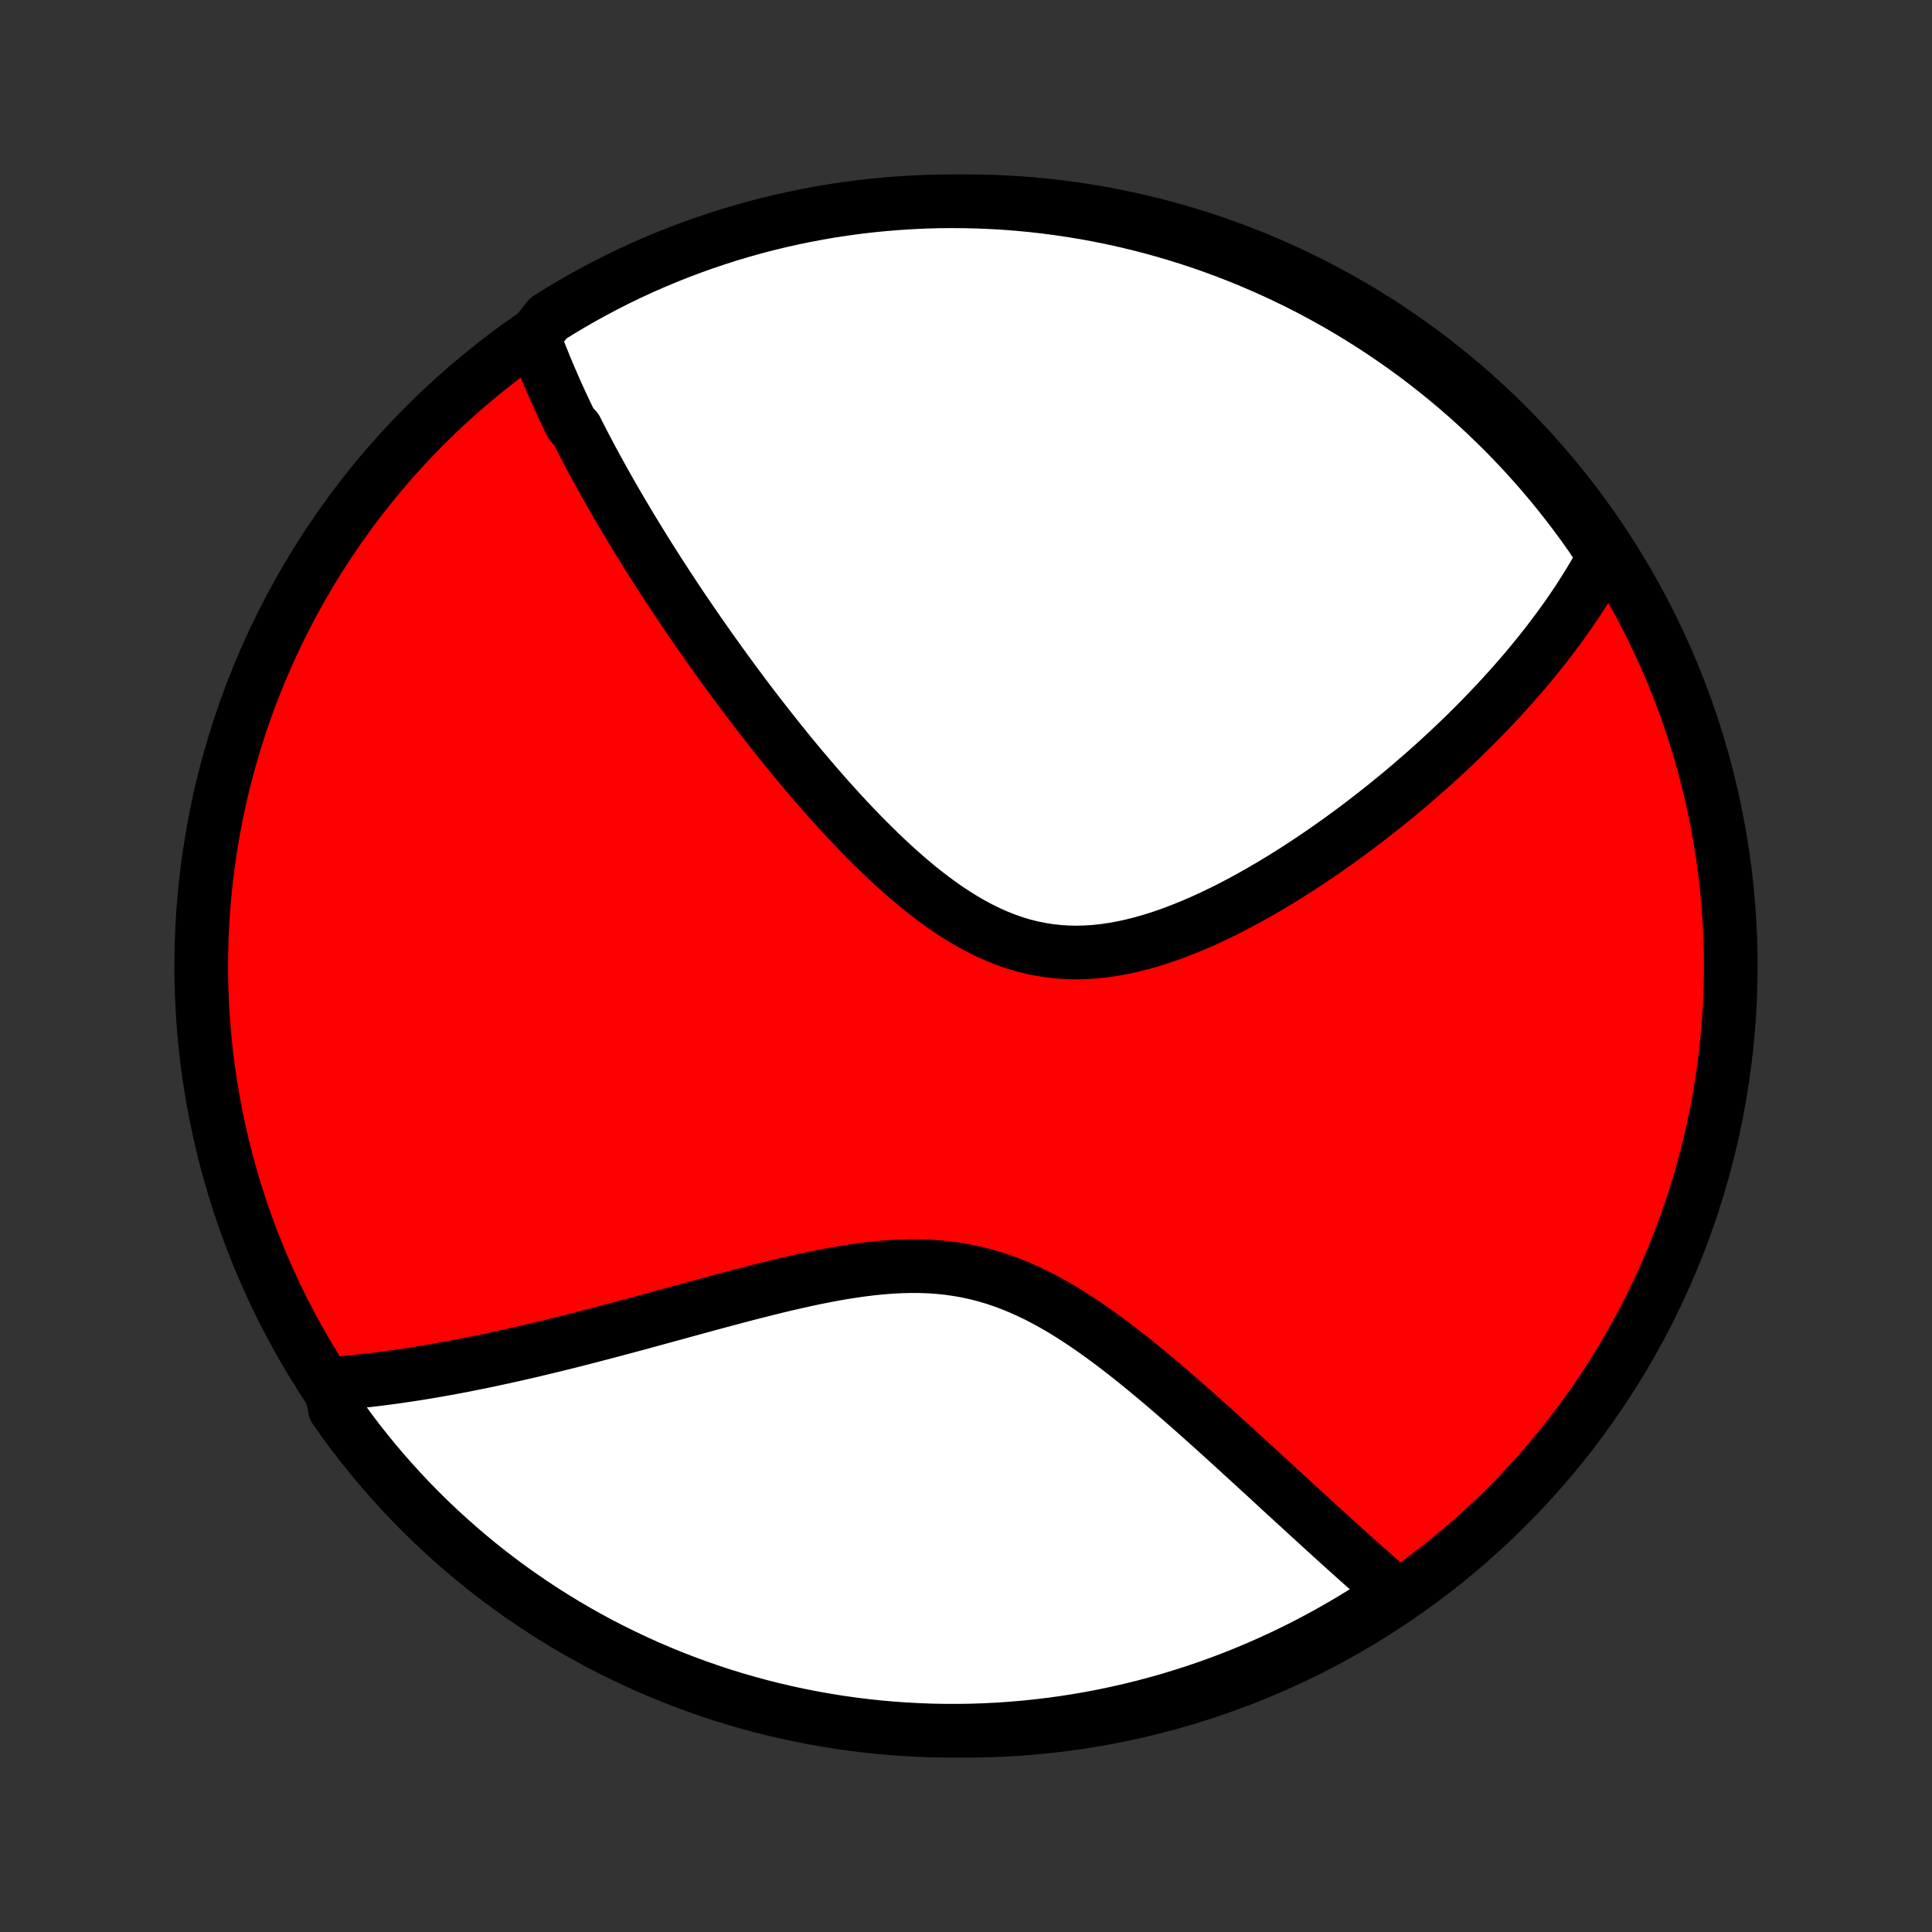 <?xml version="1.0" encoding="utf-8" standalone="no"?>
<!DOCTYPE svg PUBLIC "-//W3C//DTD SVG 1.1//EN"
  "http://www.w3.org/Graphics/SVG/1.1/DTD/svg11.dtd">
<!-- Created with matplotlib (http://matplotlib.org/) -->
<svg height="72pt" version="1.1" viewBox="0 0 72 72" width="72pt" xmlns="http://www.w3.org/2000/svg" xmlns:xlink="http://www.w3.org/1999/xlink">
 <rect x="0" y="0" width="72" height="72" fill="#333333" stroke="none"/>
 <defs>
  <style type="text/css">
*{stroke-linecap:butt;stroke-linejoin:round;}
  </style>
 </defs>
 <g id="figure_1">
  <g id="patch_1">
   <path d="
M0 72
L72 72
L72 0
L0 0
z
" style="fill:none;"/>
  </g>
  <g id="axes_1">
   <g id="PatchCollection_1">
    <defs>
     <path d="
M36 -7.5
C43.558 -7.5 50.808 -10.503 56.153 -15.848
C61.497 -21.192 64.5 -28.442 64.5 -36
C64.5 -43.558 61.497 -50.808 56.153 -56.153
C50.808 -61.497 43.558 -64.5 36 -64.5
C28.442 -64.5 21.192 -61.497 15.848 -56.153
C10.503 -50.808 7.5 -43.558 7.5 -36
C7.5 -28.442 10.503 -21.192 15.848 -15.848
C21.192 -10.503 28.442 -7.5 36 -7.5
z
" id="C0_0_a811fe30f3"/>
     <path d="
M19.888 -59.451
L19.955 -59.269
L20.023 -59.086
L20.093 -58.905
L20.163 -58.723
L20.236 -58.542
L20.309 -58.361
L20.384 -58.18
L20.46 -58
L20.538 -57.819
L20.616 -57.639
L20.696 -57.458
L20.777 -57.278
L20.859 -57.097
L20.943 -56.916
L21.027 -56.736
L21.113 -56.555
L21.201 -56.373
L21.289 -56.192
L21.469 -56.01
L21.561 -55.828
L21.654 -55.645
L21.749 -55.462
L21.845 -55.279
L21.942 -55.095
L22.04 -54.91
L22.14 -54.725
L22.241 -54.539
L22.343 -54.353
L22.446 -54.166
L22.552 -53.978
L22.658 -53.789
L22.766 -53.599
L22.875 -53.409
L22.986 -53.217
L23.098 -53.025
L23.212 -52.831
L23.328 -52.637
L23.445 -52.441
L23.563 -52.244
L23.684 -52.046
L23.806 -51.847
L23.93 -51.646
L24.055 -51.444
L24.183 -51.241
L24.312 -51.036
L24.443 -50.83
L24.576 -50.623
L24.712 -50.413
L24.849 -50.203
L24.988 -49.99
L25.129 -49.776
L25.273 -49.561
L25.419 -49.343
L25.567 -49.124
L25.717 -48.903
L25.87 -48.681
L26.025 -48.456
L26.183 -48.23
L26.343 -48.001
L26.505 -47.771
L26.671 -47.539
L26.838 -47.305
L27.009 -47.07
L27.183 -46.832
L27.359 -46.592
L27.538 -46.351
L27.72 -46.107
L27.905 -45.862
L28.093 -45.615
L28.284 -45.366
L28.479 -45.116
L28.676 -44.864
L28.877 -44.61
L29.081 -44.355
L29.288 -44.098
L29.498 -43.84
L29.712 -43.581
L29.93 -43.321
L30.151 -43.06
L30.375 -42.798
L30.603 -42.536
L30.834 -42.273
L31.07 -42.011
L31.308 -41.748
L31.55 -41.486
L31.797 -41.225
L32.046 -40.965
L32.3 -40.707
L32.557 -40.451
L32.818 -40.197
L33.082 -39.946
L33.35 -39.698
L33.623 -39.455
L33.898 -39.216
L34.178 -38.982
L34.461 -38.754
L34.749 -38.533
L35.039 -38.32
L35.334 -38.114
L35.633 -37.918
L35.935 -37.731
L36.24 -37.555
L36.55 -37.391
L36.862 -37.238
L37.179 -37.099
L37.498 -36.973
L37.821 -36.861
L38.146 -36.764
L38.474 -36.682
L38.805 -36.616
L39.139 -36.565
L39.474 -36.529
L39.811 -36.508
L40.149 -36.503
L40.489 -36.512
L40.829 -36.536
L41.169 -36.573
L41.51 -36.623
L41.85 -36.686
L42.19 -36.76
L42.529 -36.846
L42.867 -36.941
L43.203 -37.046
L43.538 -37.16
L43.87 -37.282
L44.2 -37.411
L44.528 -37.547
L44.852 -37.689
L45.174 -37.837
L45.493 -37.99
L45.809 -38.147
L46.121 -38.309
L46.429 -38.474
L46.734 -38.643
L47.035 -38.814
L47.333 -38.988
L47.626 -39.164
L47.916 -39.342
L48.202 -39.522
L48.483 -39.703
L48.761 -39.886
L49.035 -40.069
L49.304 -40.253
L49.569 -40.438
L49.831 -40.623
L50.088 -40.809
L50.342 -40.995
L50.591 -41.181
L50.836 -41.367
L51.078 -41.553
L51.315 -41.738
L51.549 -41.923
L51.779 -42.109
L52.005 -42.293
L52.228 -42.477
L52.447 -42.661
L52.662 -42.845
L52.873 -43.027
L53.082 -43.209
L53.286 -43.391
L53.488 -43.572
L53.686 -43.752
L53.88 -43.932
L54.072 -44.111
L54.26 -44.29
L54.446 -44.468
L54.628 -44.645
L54.807 -44.822
L54.984 -44.998
L55.157 -45.174
L55.328 -45.349
L55.496 -45.523
L55.661 -45.698
L55.824 -45.871
L55.983 -46.044
L56.141 -46.217
L56.296 -46.389
L56.448 -46.561
L56.598 -46.732
L56.746 -46.903
L56.891 -47.074
L57.034 -47.245
L57.174 -47.415
L57.313 -47.585
L57.449 -47.755
L57.583 -47.925
L57.715 -48.095
L57.844 -48.265
L57.972 -48.435
L58.098 -48.604
L58.221 -48.774
L58.343 -48.944
L58.462 -49.114
L58.58 -49.285
L58.695 -49.455
L58.809 -49.626
L58.921 -49.797
L59.03 -49.969
L59.138 -50.141
L59.244 -50.313
L59.348 -50.486
L59.45 -50.659
L59.55 -50.834
L59.648 -51.008
L59.744 -51.184
L59.838 -51.36
L59.601 -51.537
L59.319 -51.976
L59.029 -52.386
L58.733 -52.79
L58.429 -53.19
L58.119 -53.584
L57.802 -53.972
L57.478 -54.356
L57.148 -54.733
L56.811 -55.105
L56.468 -55.472
L56.119 -55.832
L55.764 -56.186
L55.402 -56.534
L55.035 -56.876
L54.662 -57.211
L54.283 -57.54
L53.899 -57.863
L53.509 -58.178
L53.114 -58.487
L52.713 -58.79
L52.308 -59.085
L51.898 -59.373
L51.482 -59.654
L51.062 -59.928
L50.638 -60.194
L50.209 -60.454
L49.776 -60.705
L49.338 -60.95
L48.896 -61.186
L48.451 -61.415
L48.002 -61.636
L47.549 -61.85
L47.092 -62.055
L46.632 -62.253
L46.169 -62.443
L45.703 -62.624
L45.234 -62.797
L44.762 -62.963
L44.287 -63.12
L43.81 -63.269
L43.33 -63.409
L42.849 -63.541
L42.365 -63.665
L41.879 -63.78
L41.391 -63.887
L40.902 -63.985
L40.411 -64.075
L39.919 -64.156
L39.426 -64.229
L38.932 -64.293
L38.437 -64.349
L37.941 -64.396
L37.444 -64.434
L36.947 -64.463
L36.45 -64.484
L35.953 -64.496
L35.455 -64.5
L34.958 -64.495
L34.461 -64.481
L33.965 -64.458
L33.469 -64.427
L32.974 -64.387
L32.48 -64.339
L31.986 -64.282
L31.495 -64.216
L31.004 -64.142
L30.515 -64.059
L30.028 -63.967
L29.543 -63.867
L29.059 -63.759
L28.578 -63.642
L28.099 -63.517
L27.622 -63.383
L27.148 -63.241
L26.676 -63.09
L26.208 -62.932
L25.742 -62.765
L25.28 -62.59
L24.82 -62.407
L24.365 -62.216
L23.912 -62.017
L23.464 -61.81
L23.019 -61.595
L22.578 -61.372
L22.141 -61.142
L21.709 -60.904
L21.281 -60.658
L20.857 -60.405
L20.438 -60.144
z
" id="C0_1_ef60af1710"/>
     <path d="
M12.287 -20.427
L12.488 -20.442
L12.691 -20.459
L12.894 -20.476
L13.1 -20.495
L13.306 -20.516
L13.514 -20.538
L13.723 -20.561
L13.934 -20.585
L14.146 -20.611
L14.36 -20.639
L14.575 -20.667
L14.792 -20.697
L15.011 -20.729
L15.231 -20.762
L15.454 -20.796
L15.678 -20.832
L15.905 -20.869
L16.133 -20.908
L16.363 -20.948
L16.596 -20.989
L16.831 -21.032
L17.068 -21.077
L17.308 -21.123
L17.549 -21.171
L17.793 -21.22
L18.04 -21.27
L18.289 -21.323
L18.541 -21.377
L18.796 -21.432
L19.053 -21.489
L19.313 -21.548
L19.576 -21.608
L19.842 -21.67
L20.11 -21.734
L20.382 -21.799
L20.657 -21.866
L20.934 -21.934
L21.215 -22.004
L21.499 -22.076
L21.786 -22.15
L22.076 -22.225
L22.37 -22.301
L22.667 -22.379
L22.967 -22.459
L23.27 -22.54
L23.576 -22.622
L23.886 -22.706
L24.2 -22.791
L24.516 -22.878
L24.835 -22.965
L25.158 -23.053
L25.484 -23.143
L25.813 -23.233
L26.145 -23.323
L26.48 -23.415
L26.818 -23.506
L27.159 -23.597
L27.502 -23.688
L27.848 -23.779
L28.196 -23.868
L28.547 -23.957
L28.9 -24.044
L29.254 -24.129
L29.611 -24.211
L29.968 -24.291
L30.328 -24.368
L30.688 -24.44
L31.049 -24.509
L31.411 -24.572
L31.773 -24.629
L32.135 -24.68
L32.496 -24.724
L32.858 -24.76
L33.218 -24.788
L33.577 -24.806
L33.935 -24.815
L34.291 -24.813
L34.644 -24.8
L34.996 -24.776
L35.345 -24.739
L35.691 -24.69
L36.034 -24.629
L36.374 -24.555
L36.711 -24.469
L37.044 -24.37
L37.374 -24.26
L37.701 -24.138
L38.024 -24.005
L38.343 -23.862
L38.659 -23.709
L38.971 -23.547
L39.279 -23.377
L39.584 -23.199
L39.885 -23.014
L40.183 -22.823
L40.477 -22.627
L40.767 -22.426
L41.054 -22.221
L41.338 -22.012
L41.618 -21.801
L41.895 -21.587
L42.168 -21.372
L42.438 -21.155
L42.704 -20.937
L42.967 -20.719
L43.227 -20.501
L43.484 -20.283
L43.737 -20.065
L43.986 -19.849
L44.233 -19.633
L44.476 -19.418
L44.717 -19.205
L44.953 -18.993
L45.187 -18.783
L45.418 -18.575
L45.646 -18.369
L45.87 -18.165
L46.092 -17.963
L46.31 -17.763
L46.526 -17.566
L46.739 -17.371
L46.949 -17.178
L47.156 -16.988
L47.36 -16.8
L47.562 -16.614
L47.761 -16.431
L47.957 -16.251
L48.151 -16.073
L48.343 -15.897
L48.531 -15.724
L48.718 -15.553
L48.902 -15.385
L49.084 -15.219
L49.263 -15.055
L49.441 -14.893
L49.616 -14.734
L49.789 -14.577
L49.96 -14.423
L50.129 -14.27
L50.296 -14.12
L50.461 -13.972
L50.624 -13.825
L50.786 -13.681
L50.946 -13.539
L51.103 -13.399
L51.26 -13.261
L51.415 -13.125
L51.568 -12.99
L51.719 -12.858
L51.87 -12.727
L51.685 -12.598
L51.267 -12.204
L50.845 -11.934
L50.418 -11.671
L49.987 -11.416
L49.551 -11.168
L49.112 -10.928
L48.668 -10.695
L48.221 -10.47
L47.769 -10.253
L47.315 -10.044
L46.856 -9.842
L46.395 -9.649
L45.93 -9.463
L45.462 -9.286
L44.992 -9.117
L44.518 -8.956
L44.042 -8.803
L43.564 -8.658
L43.083 -8.522
L42.6 -8.394
L42.115 -8.275
L41.629 -8.164
L41.14 -8.061
L40.65 -7.967
L40.159 -7.882
L39.666 -7.805
L39.172 -7.737
L38.678 -7.677
L38.182 -7.626
L37.686 -7.584
L37.189 -7.55
L36.692 -7.525
L36.194 -7.508
L35.697 -7.501
L35.2 -7.502
L34.703 -7.511
L34.206 -7.53
L33.71 -7.557
L33.214 -7.592
L32.72 -7.636
L32.226 -7.689
L31.734 -7.751
L31.243 -7.821
L30.753 -7.9
L30.265 -7.987
L29.779 -8.083
L29.294 -8.187
L28.812 -8.3
L28.331 -8.421
L27.854 -8.551
L27.378 -8.689
L26.905 -8.835
L26.435 -8.99
L25.968 -9.153
L25.504 -9.324
L25.043 -9.503
L24.586 -9.69
L24.132 -9.885
L23.681 -10.089
L23.235 -10.3
L22.792 -10.519
L22.353 -10.745
L21.919 -10.98
L21.488 -11.222
L21.063 -11.471
L20.641 -11.728
L20.225 -11.992
L19.813 -12.264
L19.406 -12.543
L19.004 -12.829
L18.607 -13.122
L18.216 -13.422
L17.83 -13.729
L17.45 -14.043
L17.075 -14.364
L16.706 -14.691
L16.343 -15.024
L15.985 -15.364
L15.634 -15.71
L15.29 -16.063
L14.951 -16.421
L14.619 -16.786
L14.293 -17.156
L13.974 -17.532
L13.662 -17.914
L13.356 -18.301
L13.058 -18.693
L12.766 -19.091
L12.482 -19.494
z
" id="C0_2_0a248ad9ce"/>
    </defs>
    <g clip-path="url(#p1bffca34e9)">
     <use style="fill:#ff0000;stroke:#000000;stroke-width:2.0;" x="0.0" xlink:href="#C0_0_a811fe30f3" y="72.0"/>
    </g>
    <g clip-path="url(#p1bffca34e9)">
     <use style="fill:#ffffff;stroke:#000000;stroke-width:2.0;" x="0.0" xlink:href="#C0_1_ef60af1710" y="72.0"/>
    </g>
    <g clip-path="url(#p1bffca34e9)">
     <use style="fill:#ffffff;stroke:#000000;stroke-width:2.0;" x="0.0" xlink:href="#C0_2_0a248ad9ce" y="72.0"/>
    </g>
   </g>
  </g>
 </g>
 <defs>
  <clipPath id="p1bffca34e9">
   <rect height="72.0" width="72.0" x="0.0" y="0.0"/>
  </clipPath>
 </defs>
</svg>
